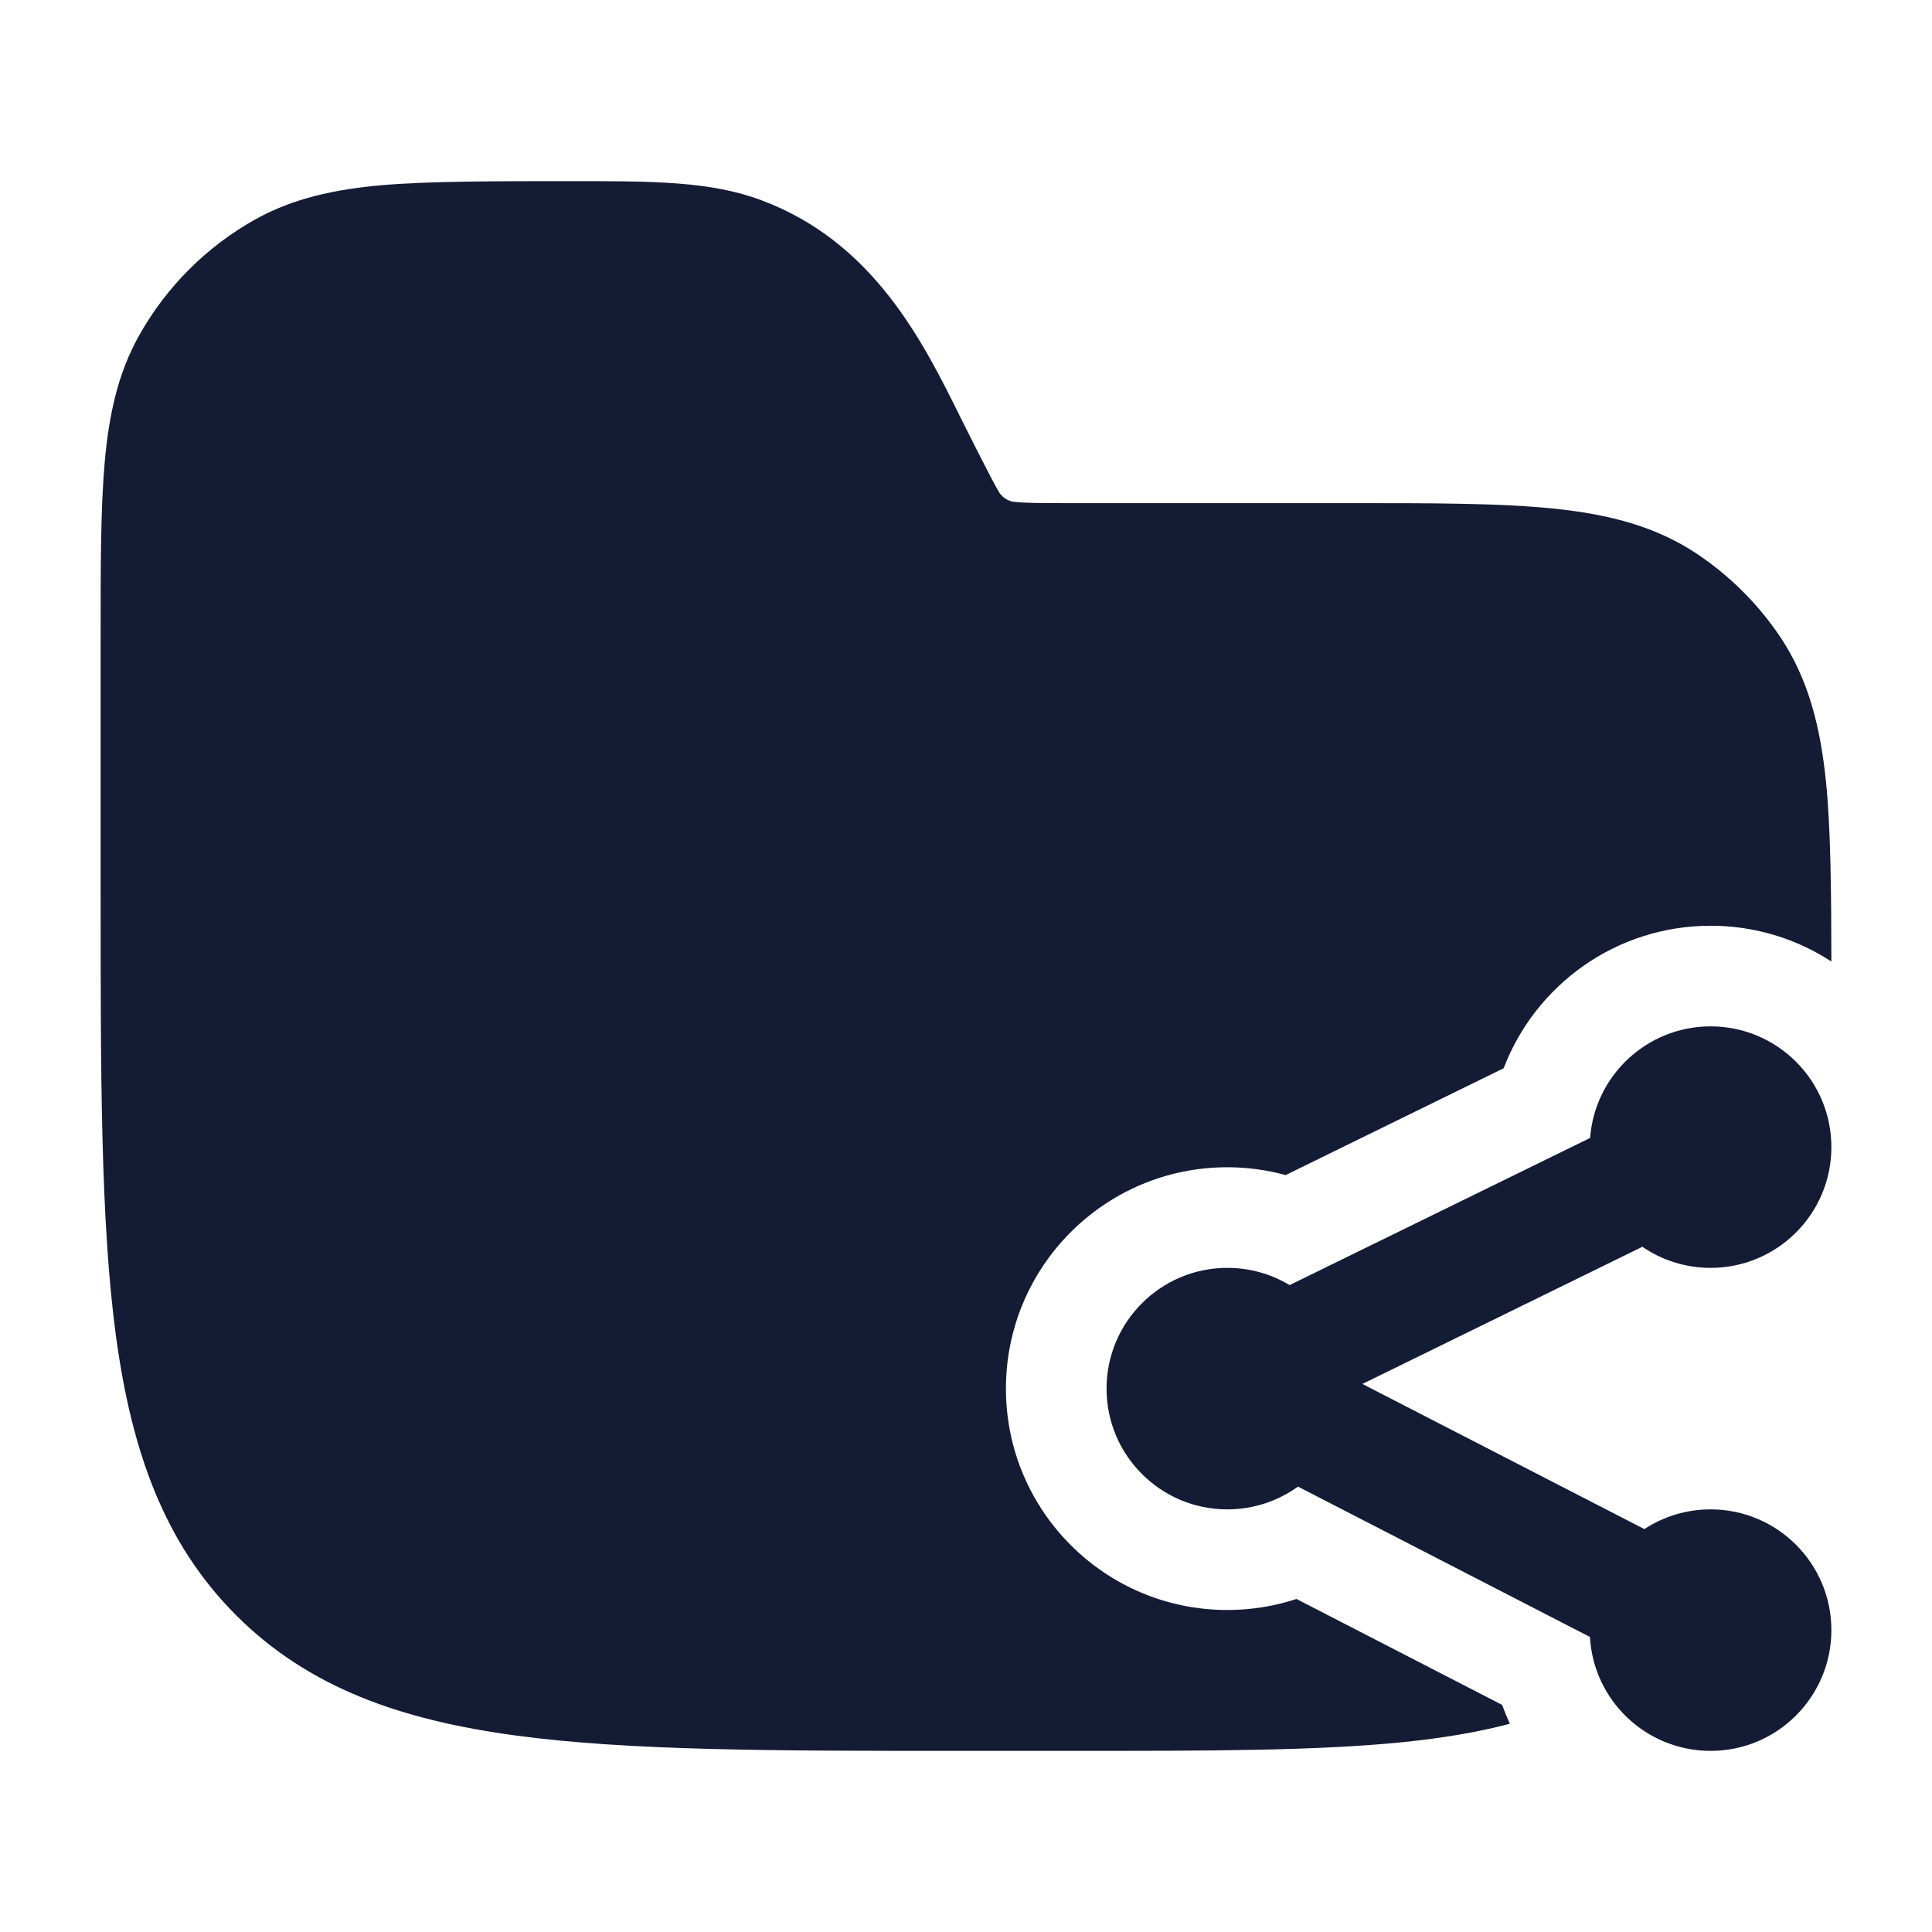 <svg width="24" height="24" viewBox="0 0 24 24" fill="none" xmlns="http://www.w3.org/2000/svg">
<path d="M19.753 14.136L16.02 15.964C15.794 15.828 15.529 15.75 15.246 15.75C14.418 15.75 13.746 16.422 13.746 17.25C13.746 18.078 14.418 18.75 15.246 18.75C15.574 18.75 15.877 18.645 16.124 18.467L19.751 20.335C19.795 21.124 20.449 21.75 21.25 21.75C22.078 21.75 22.75 21.078 22.75 20.25C22.75 19.422 22.078 18.75 21.25 18.75C20.946 18.75 20.663 18.84 20.427 18.995L16.924 17.192L20.402 15.488C20.643 15.653 20.935 15.75 21.25 15.75C22.078 15.75 22.75 15.078 22.75 14.25C22.75 13.421 22.078 12.75 21.25 12.75C20.459 12.75 19.811 13.361 19.753 14.136Z" fill="#141B34"/>
<path d="M9.462 2.489C8.823 2.249 8.112 2.25 7.082 2.25C6.204 2.25 5.322 2.25 4.749 2.3C4.16 2.352 3.644 2.462 3.172 2.725C2.565 3.064 2.064 3.565 1.725 4.173C1.462 4.644 1.352 5.16 1.3 5.75C1.25 6.322 1.25 7.031 1.25 7.91V11.057C1.25 13.366 1.25 15.175 1.439 16.586C1.634 18.031 2.039 19.171 2.934 20.066C3.829 20.961 4.969 21.366 6.413 21.56C7.825 21.75 9.634 21.75 11.942 21.75H13.292C15.012 21.75 16.36 21.75 17.433 21.641C17.91 21.592 18.349 21.521 18.756 21.413C18.721 21.337 18.689 21.259 18.66 21.179L16.105 19.863C15.835 19.952 15.546 20 15.246 20C13.728 20 12.496 18.769 12.496 17.25C12.496 15.731 13.728 14.5 15.246 14.5C15.496 14.5 15.739 14.534 15.971 14.597L18.679 13.27C19.074 12.235 20.076 11.5 21.25 11.5C21.803 11.5 22.318 11.663 22.75 11.944C22.749 11.068 22.742 10.293 22.683 9.71C22.613 9.029 22.466 8.439 22.118 7.917C21.844 7.507 21.492 7.156 21.083 6.882C20.561 6.533 19.971 6.386 19.29 6.317C18.631 6.25 17.809 6.25 16.79 6.25L13.236 6.25C12.92 6.25 12.739 6.249 12.606 6.235C12.504 6.228 12.434 6.153 12.412 6.116C12.341 6.003 12.084 5.489 11.942 5.206C11.47 4.251 10.858 3.012 9.462 2.489Z" fill="#141B34"/>
</svg>
